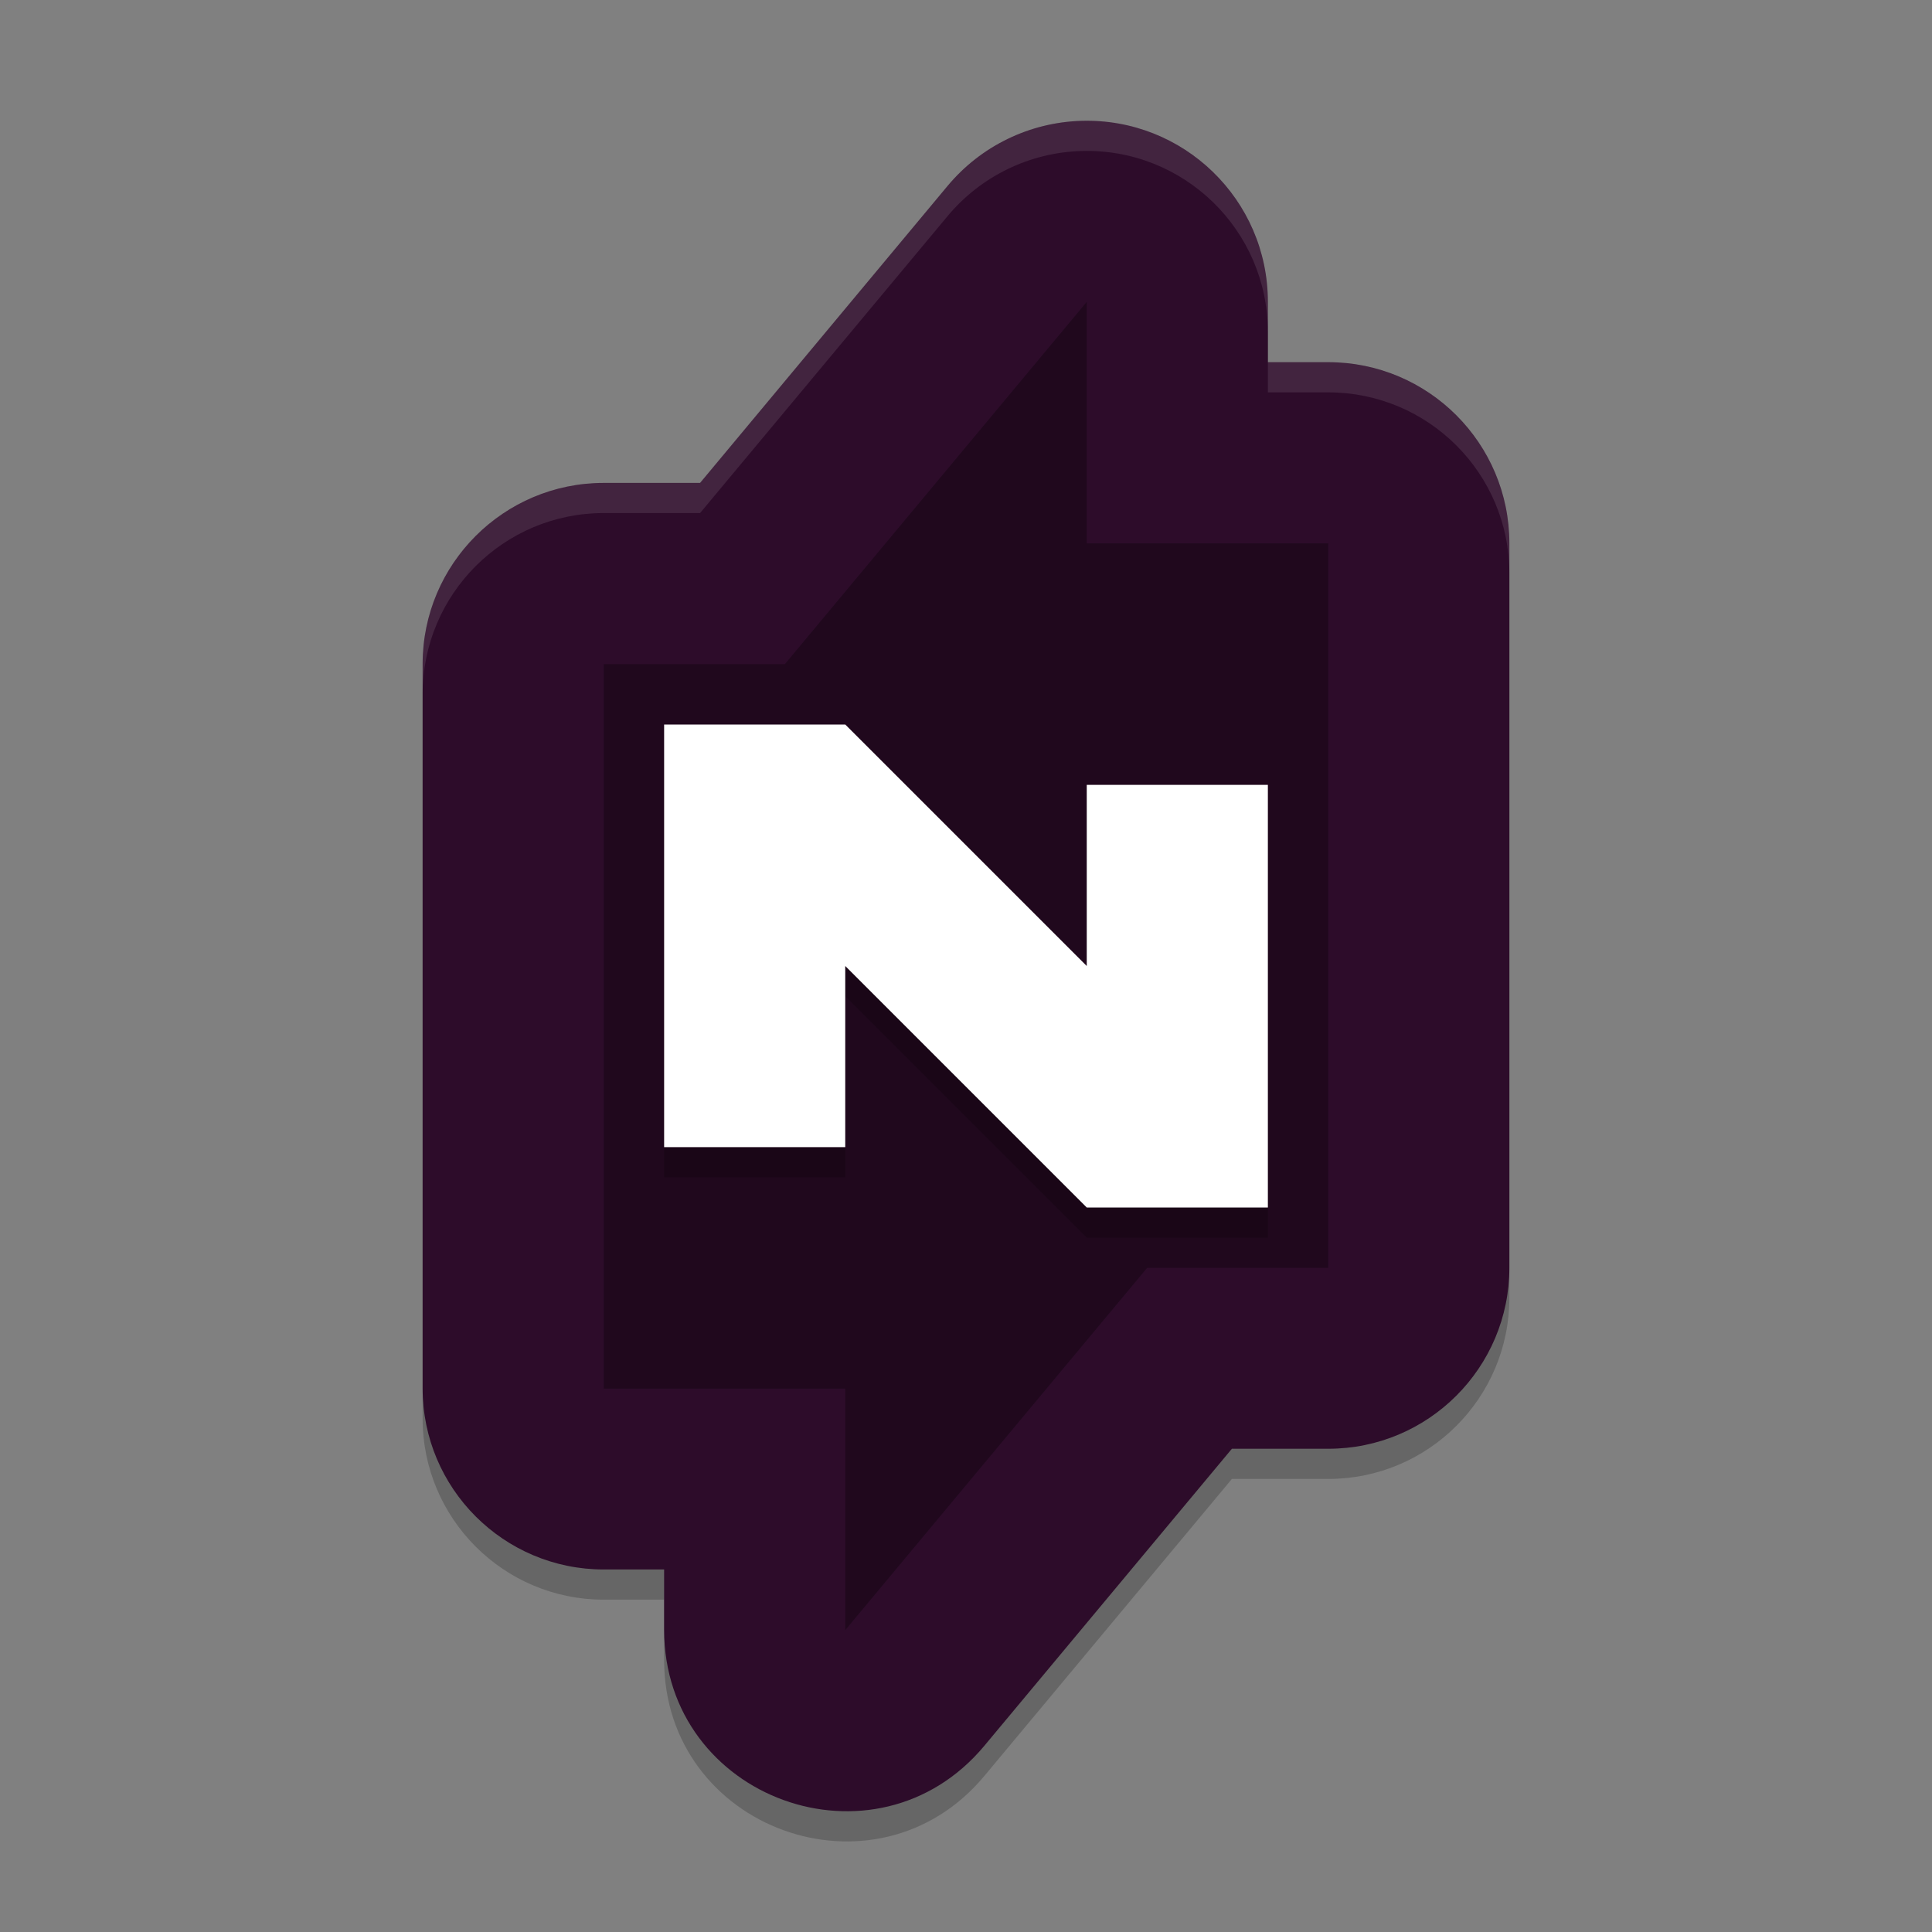 <svg xmlns="http://www.w3.org/2000/svg" width="64" height="64" version="1">
 <rect width="100%" height="100%" fill="#808080" stroke="none"/>
 <path style="opacity:0.2" d="m 35.824,5.003 c -1.719,0.05 -3.333,0.835 -4.434,2.156 L 23.191,16.997 H 20 c -3.314,3.31e-4 -6,2.686 -6,5.999 v 23.996 c 3.31e-4,3.313 2.686,5.999 6,5.999 h 2 v 2 c 0.003,5.609 7.017,8.148 10.609,3.839 l 8.199,-9.838 H 44 c 3.314,-3.32e-4 6,-2.686 6,-5.999 V 18.997 c -3.32e-4,-3.313 -2.686,-5.999 -6,-5.999 H 42 V 10.998 C 41.999,7.616 39.205,4.904 35.824,5.003 Z"/>
 <path style="fill:#2d0c2a" d="m 35.824,4.003 c -1.719,0.05 -3.333,0.835 -4.434,2.156 L 23.191,15.997 H 20 c -3.314,3.31e-4 -6,2.686 -6,5.999 V 45.992 c 3.31e-4,3.313 2.686,5.999 6,5.999 h 2 v 2 c 0.003,5.609 7.017,8.148 10.609,3.839 l 8.199,-9.838 H 44 c 3.314,-3.32e-4 6,-2.686 6,-5.999 V 17.997 c -3.32e-4,-3.313 -2.686,-5.999 -6,-5.999 H 42 V 9.998 C 41.999,6.616 39.205,3.904 35.824,4.003 Z"/>
 <path style="opacity:0.3" d="M 36,10 26,22 h -6 v 24 h 8 v 8 l 10,-12 H 44 V 18 h -8 z"/>
 <path style="opacity:0.2" d="m 22,25 v 14 h 6 v -6 l 8,8 h 6 v -14 h -6 v 6 l -8,-8 z"/>
 <path style="fill:#ffffff" d="m 22,24 v 14 h 6 v -6 l 8,8 h 6 V 26 h -6 v 6 l -8,-8 z"/>
 <path style="opacity:0.1;fill:#ffffff" d="M 35.824 4.002 C 34.106 4.052 32.491 4.838 31.391 6.158 L 23.191 15.996 L 20 15.996 C 16.686 15.996 14 18.683 14 21.996 L 14 22.996 C 14 19.683 16.686 16.996 20 16.996 L 23.191 16.996 L 31.391 7.158 C 32.491 5.838 34.106 5.052 35.824 5.002 C 39.205 4.903 41.999 7.617 42 10.998 L 42 9.998 C 41.999 6.617 39.205 3.903 35.824 4.002 z M 42 11.998 L 42 12.998 L 44 12.998 C 47.314 12.998 50 15.683 50 18.996 L 50 17.996 C 50 14.683 47.314 11.998 44 11.998 L 42 11.998 z"/>
</svg>
